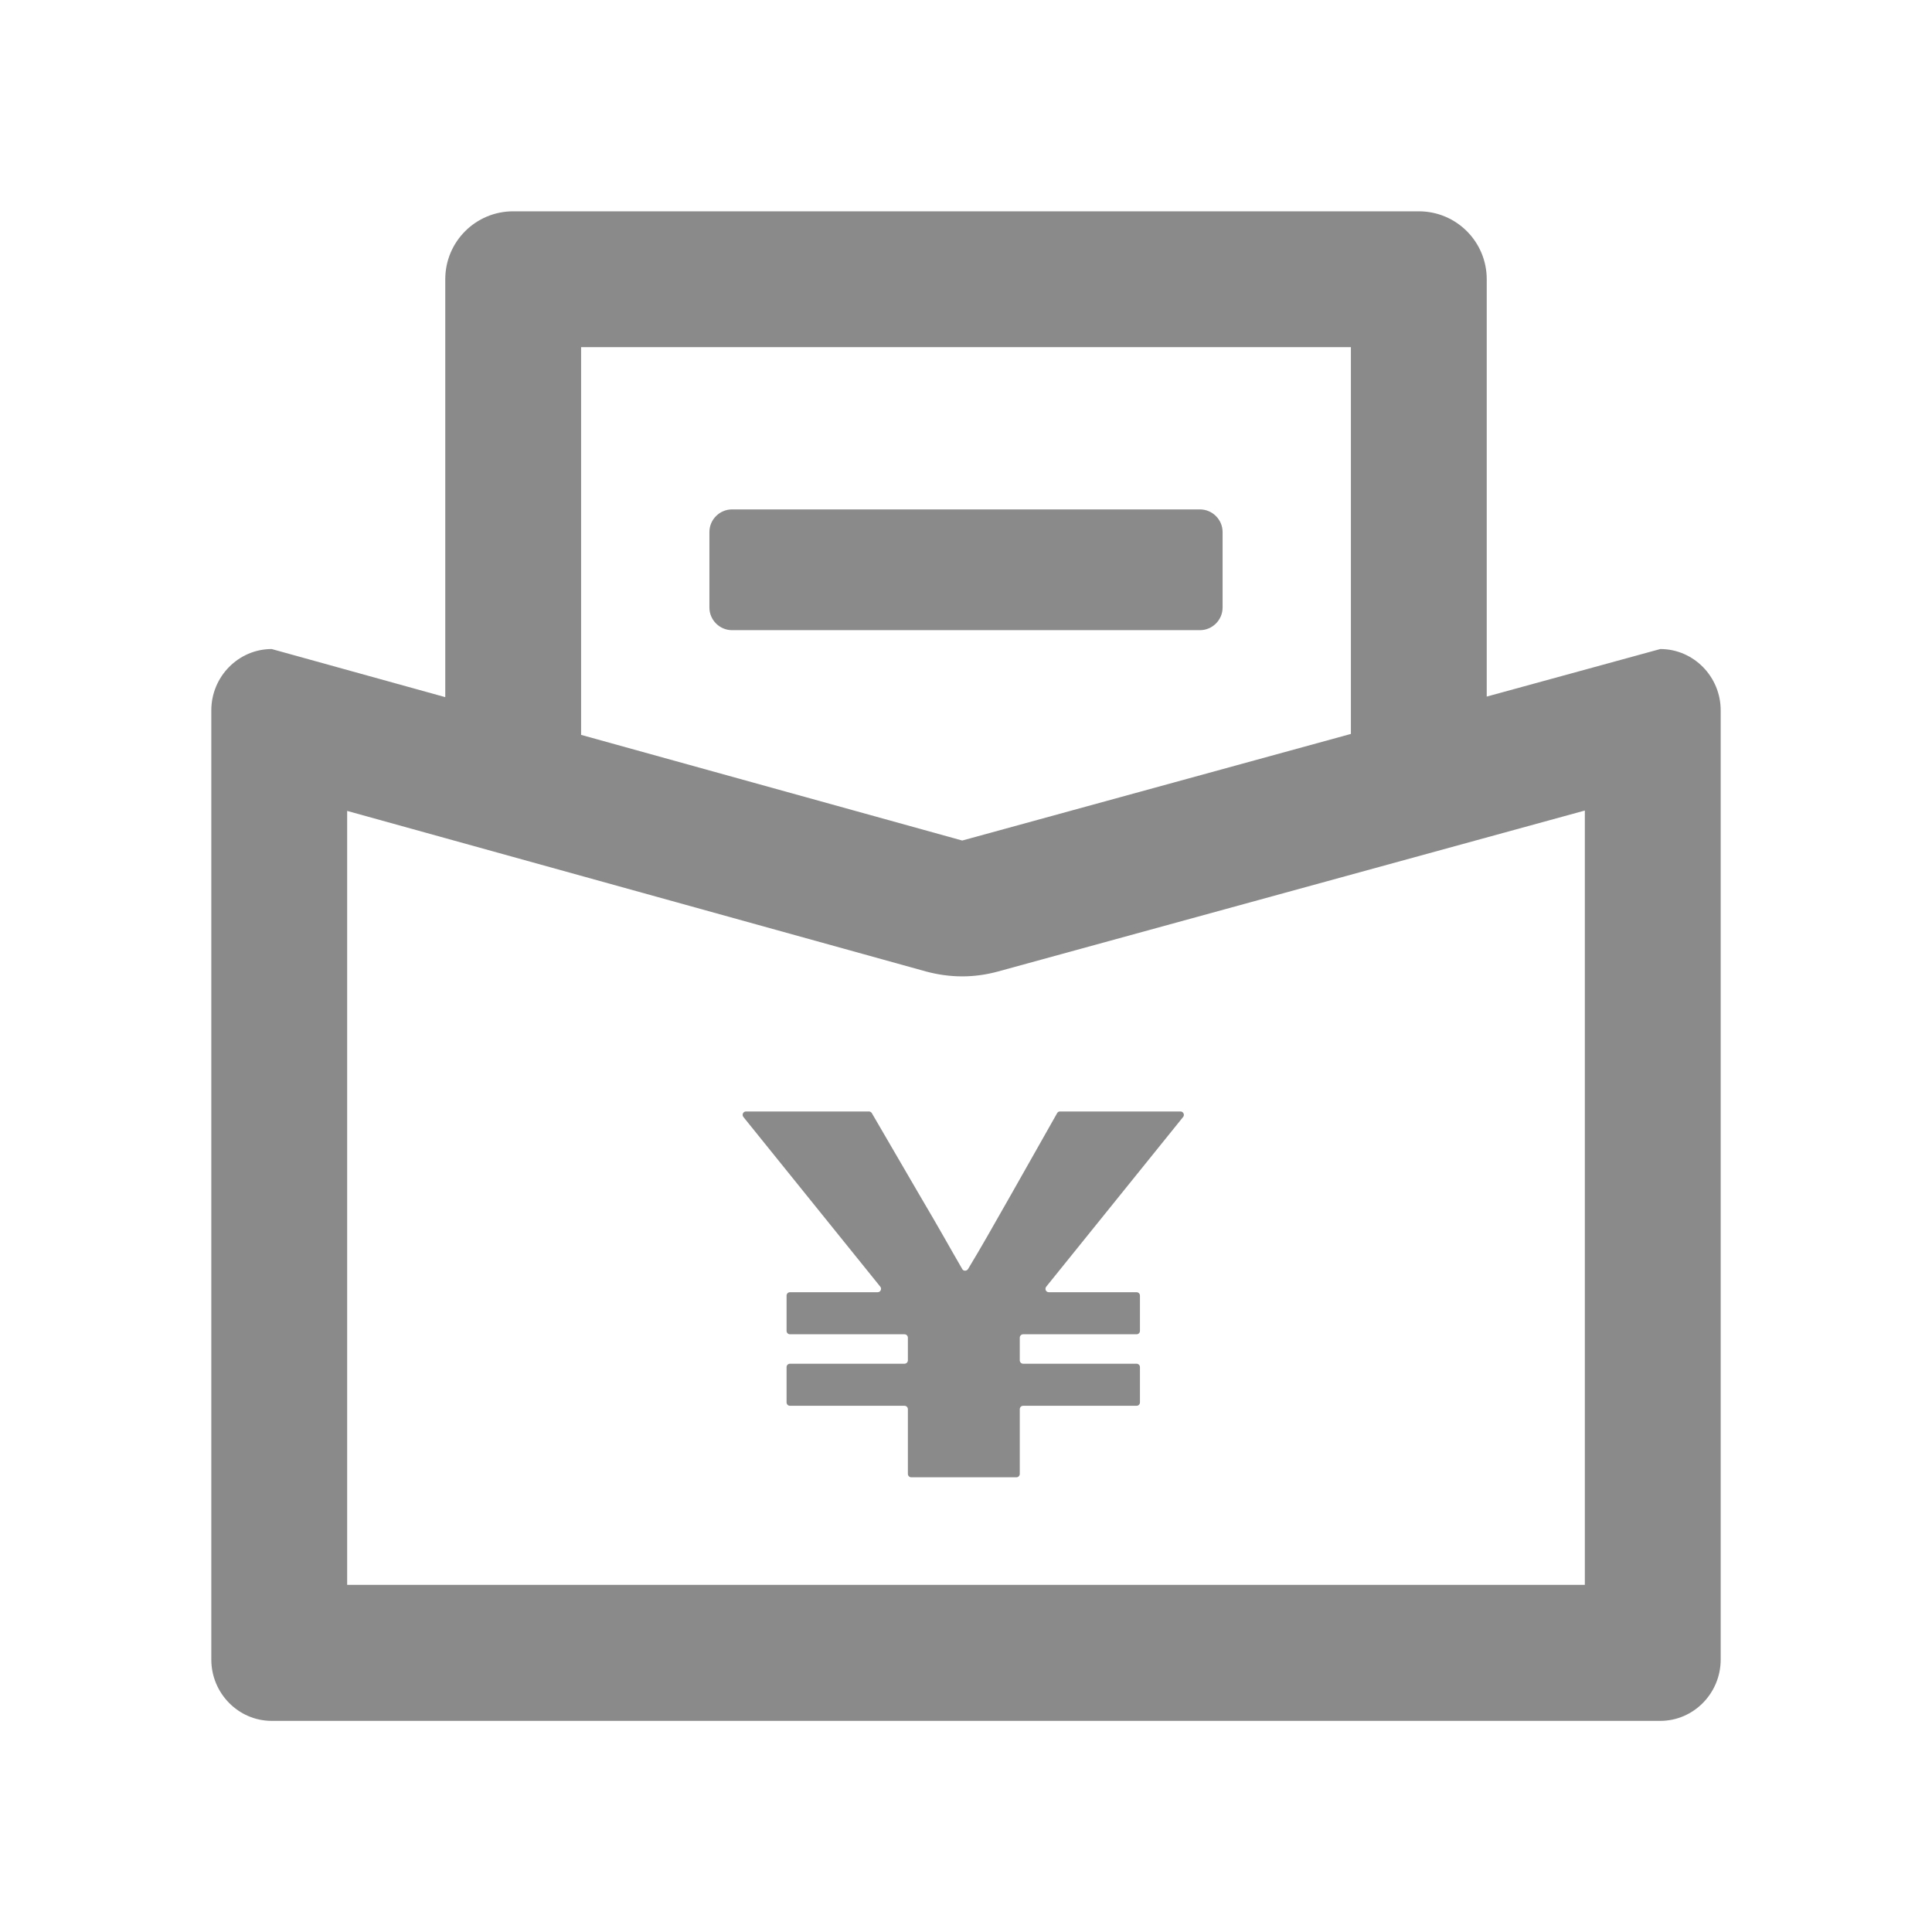 <?xml version="1.0" standalone="no"?><!DOCTYPE svg PUBLIC "-//W3C//DTD SVG 1.1//EN" "http://www.w3.org/Graphics/SVG/1.1/DTD/svg11.dtd"><svg t="1615038192316" class="icon" viewBox="0 0 1024 1024" version="1.1" xmlns="http://www.w3.org/2000/svg" p-id="10359" xmlns:xlink="http://www.w3.org/1999/xlink" width="200" height="200"><defs><style type="text/css"></style></defs><path d="M880 344l-92 25.2V148c0-19.9-16.1-36-36-36H272c-19.9 0-36 16.1-36 36v221.5L144 344c-17.6 0-32 14.6-32 32.5v503.1c0 17.9 14.4 32.5 32 32.5h736c17.6 0 32-14.6 32-32.5V376.5c0-17.9-14.4-32.5-32-32.5zM308 184h408v205l-206 56.5-202-56V184z m532 656H184V429.8l306.8 85.1c6.3 1.7 12.8 2.6 19.2 2.6 6.4 0 12.8-0.9 19-2.6l311-85.3V840z" p-id="10360" fill="#8a8a8a"></path><path d="M648 322v-40c0-6.6-5.4-12-12-12H388c-6.6 0-12 5.4-12 12v40c0 6.6 5.4 12 12 12h248c6.6 0 12-5.4 12-12zM511.5 673.5c-0.6 0-1.2-0.3-1.5-0.9-7.6-13.1-10.7-19-23.1-40L462.1 590c-0.3-0.5-0.9-0.9-1.5-0.9h-65.2c-1.5 0-2.3 1.7-1.4 2.9l72.6 90c0.9 1.1 0.1 2.9-1.4 2.9h-46.5c-1 0-1.8 0.8-1.8 1.8v18.7c0 1 0.8 1.8 1.8 1.8h60.7c1 0 1.8 0.8 1.8 1.8v12c0 1-0.8 1.8-1.8 1.8h-60.7c-1 0-1.8 0.8-1.8 1.8v18.7c0 1 0.8 1.8 1.8 1.8h60.7c1 0 1.8 0.8 1.8 1.8v34.3c0 1 0.8 1.8 1.8 1.8h55.7c1 0 1.8-0.8 1.8-1.8v-34.3c0-1 0.8-1.8 1.8-1.8h60.1c1 0 1.8-0.8 1.8-1.8v-18.7c0-1-0.8-1.8-1.8-1.8h-60.1c-1 0-1.8-0.8-1.8-1.8v-12c0-1 0.8-1.8 1.8-1.8h60.1c1 0 1.8-0.8 1.8-1.8v-18.7c0-1-0.8-1.8-1.8-1.8h-46.5c-1.5 0-2.3-1.7-1.4-2.9l72.6-90c0.9-1.1 0.1-2.9-1.4-2.9h-63.9c-0.6 0-1.2 0.3-1.5 0.9l-24.1 42.6c-11.4 20-15.2 26.9-23.1 40-0.4 0.6-1 0.9-1.6 0.9z" p-id="10361" fill="#8a8a8a"></path></svg>